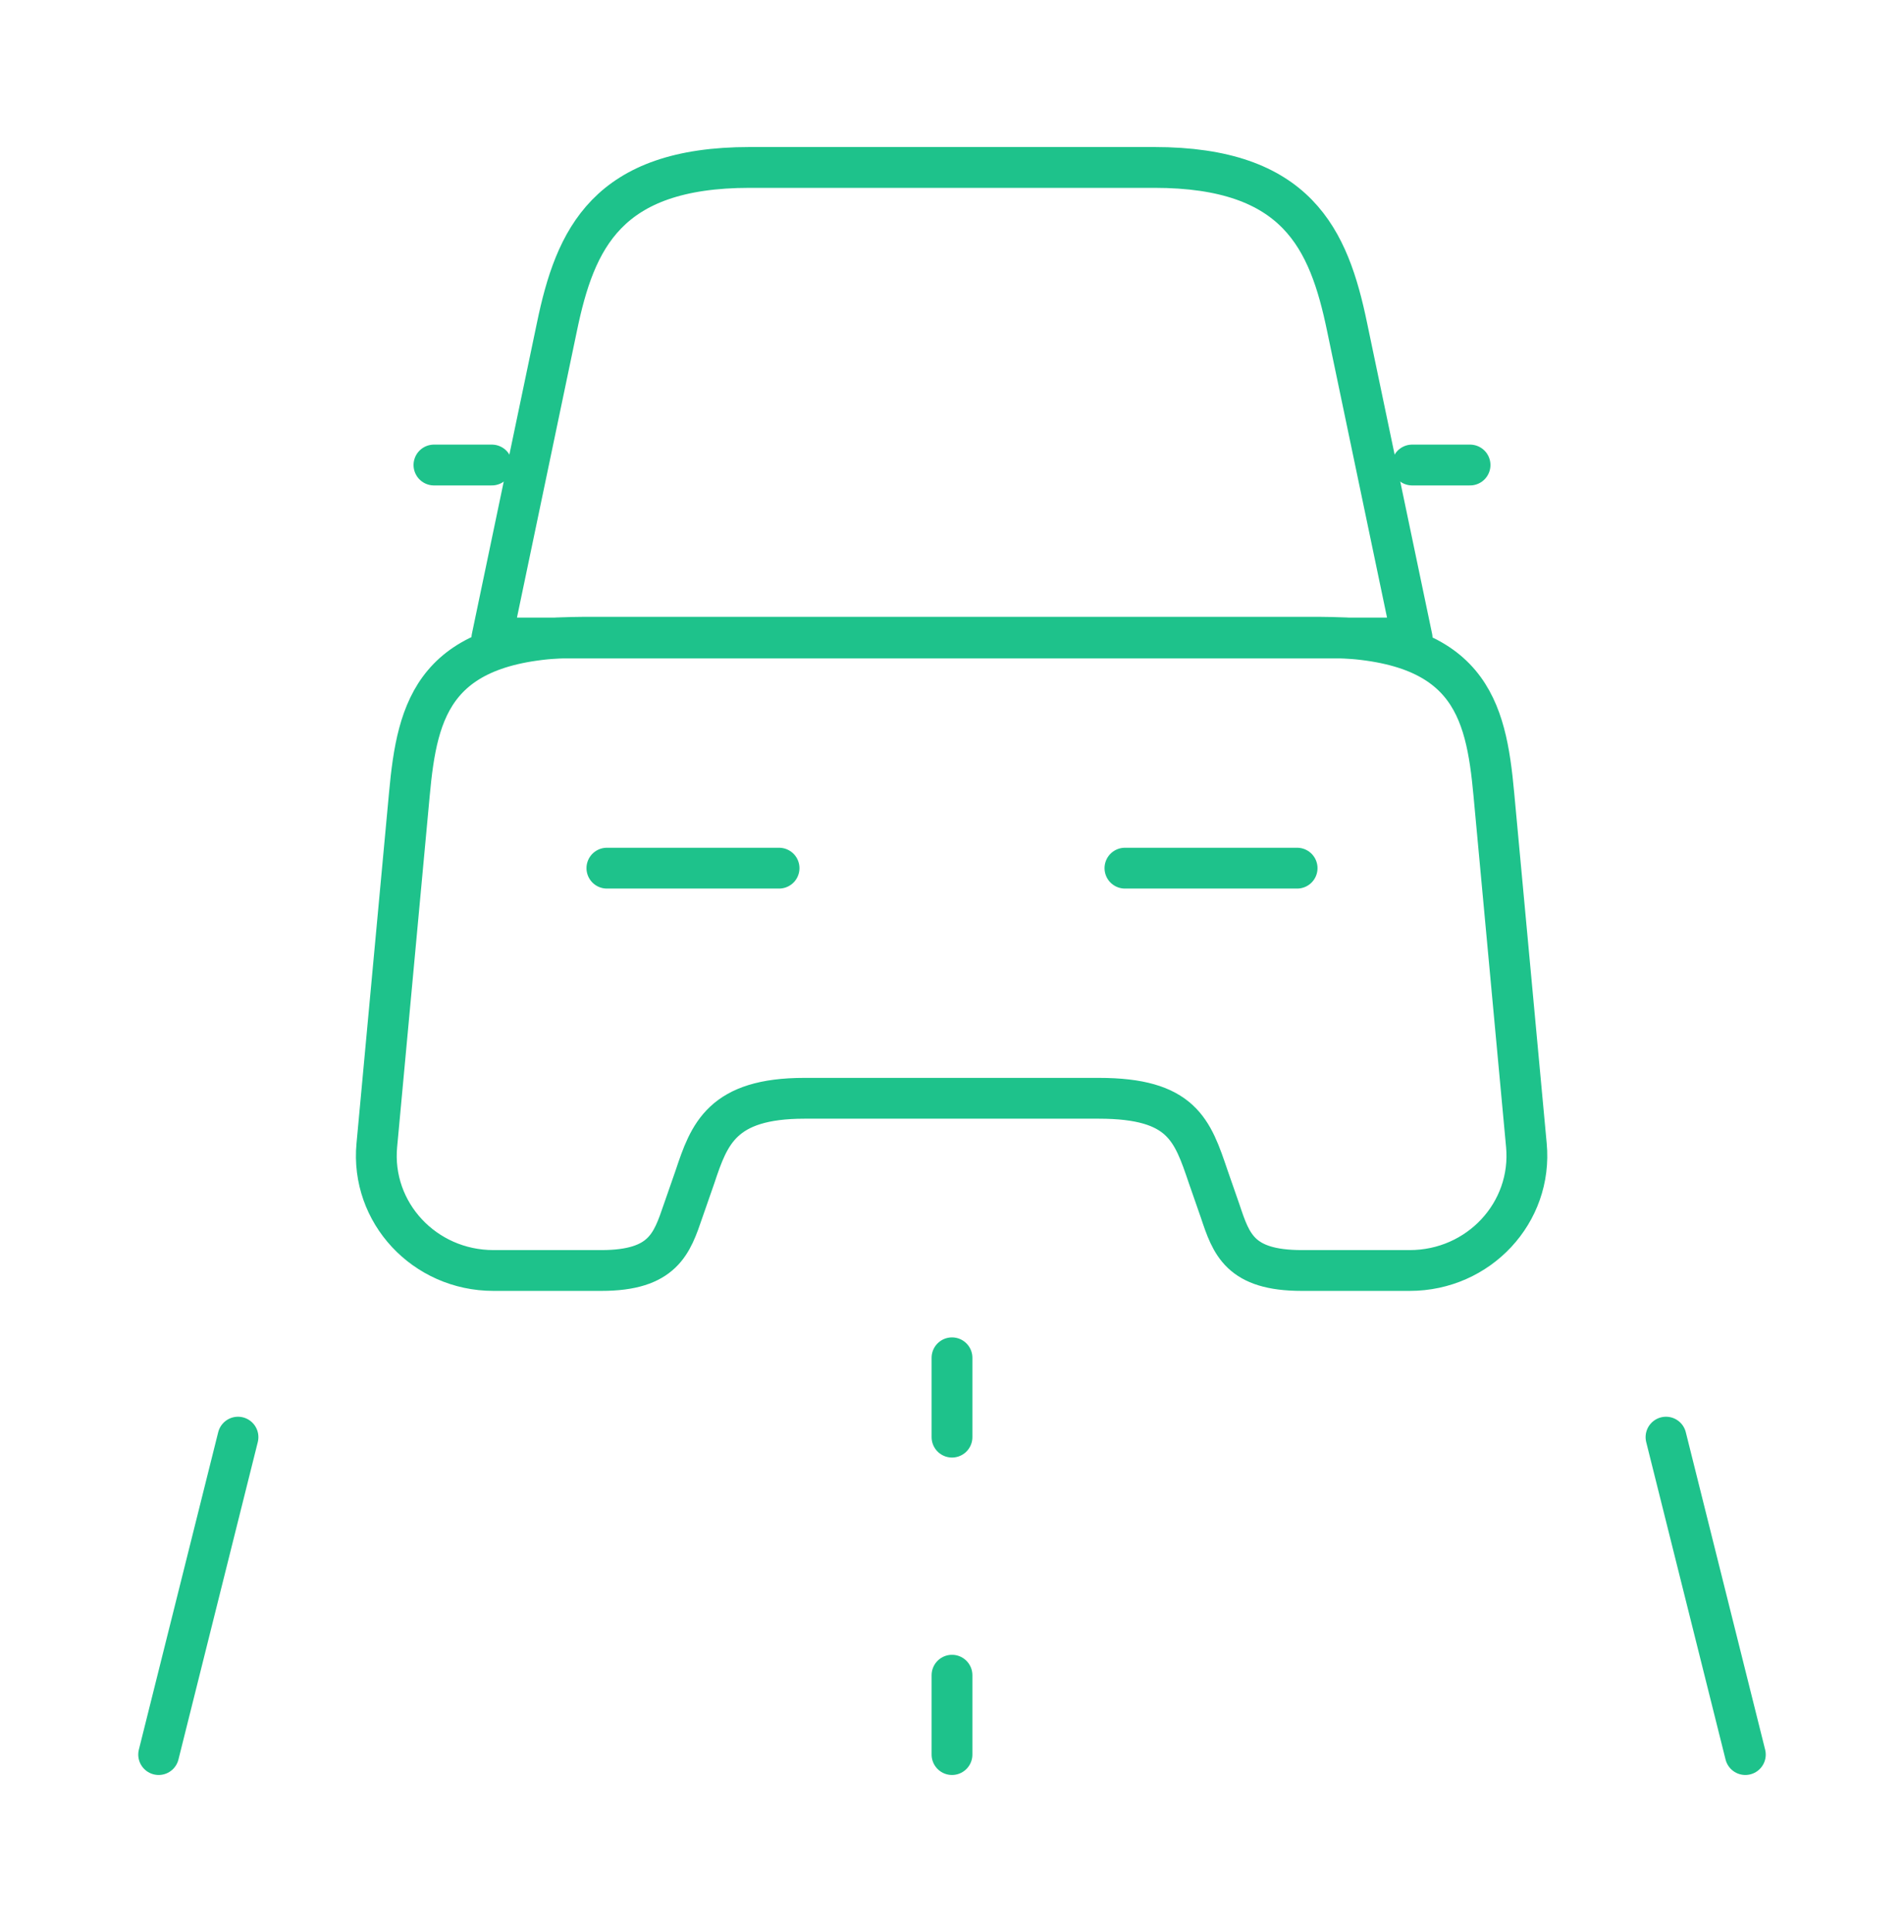 <svg width="70" height="71" viewBox="0 0 70 71" fill="none" xmlns="http://www.w3.org/2000/svg">
<path d="M42.438 6.154H27.562C22.312 6.154 21.146 8.779 20.475 12.016L18.083 23.449H51.917L49.525 12.016C48.854 8.779 47.688 6.154 42.438 6.154Z" stroke="#1EC28B" stroke-width="1.5" stroke-linecap="round" stroke-linejoin="round"/>
<path d="M18.083 17.091H15.954M54.046 17.091H51.917M22.312 31.908H28.642M41.358 31.908H47.688M35 49.904V52.82M35 61.57V64.487M8.75 52.82L5.833 64.487M61.25 52.82L64.167 64.487M56.117 42.087C56.35 44.566 54.367 46.695 51.829 46.695H47.862C45.587 46.695 45.267 45.733 44.858 44.508L44.421 43.254C43.837 41.533 43.458 40.366 40.396 40.366H29.575C26.542 40.366 26.075 41.679 25.55 43.254L25.113 44.508C24.704 45.704 24.383 46.695 22.108 46.695H18.142C15.604 46.695 13.621 44.566 13.854 42.087L15.05 29.195C15.342 26.016 15.954 23.42 21.496 23.42H48.475C54.017 23.42 54.629 26.016 54.921 29.195L56.117 42.087V42.087Z" stroke="#1EC28B" stroke-width="1.5" stroke-linecap="round" stroke-linejoin="round"/>
</svg>
